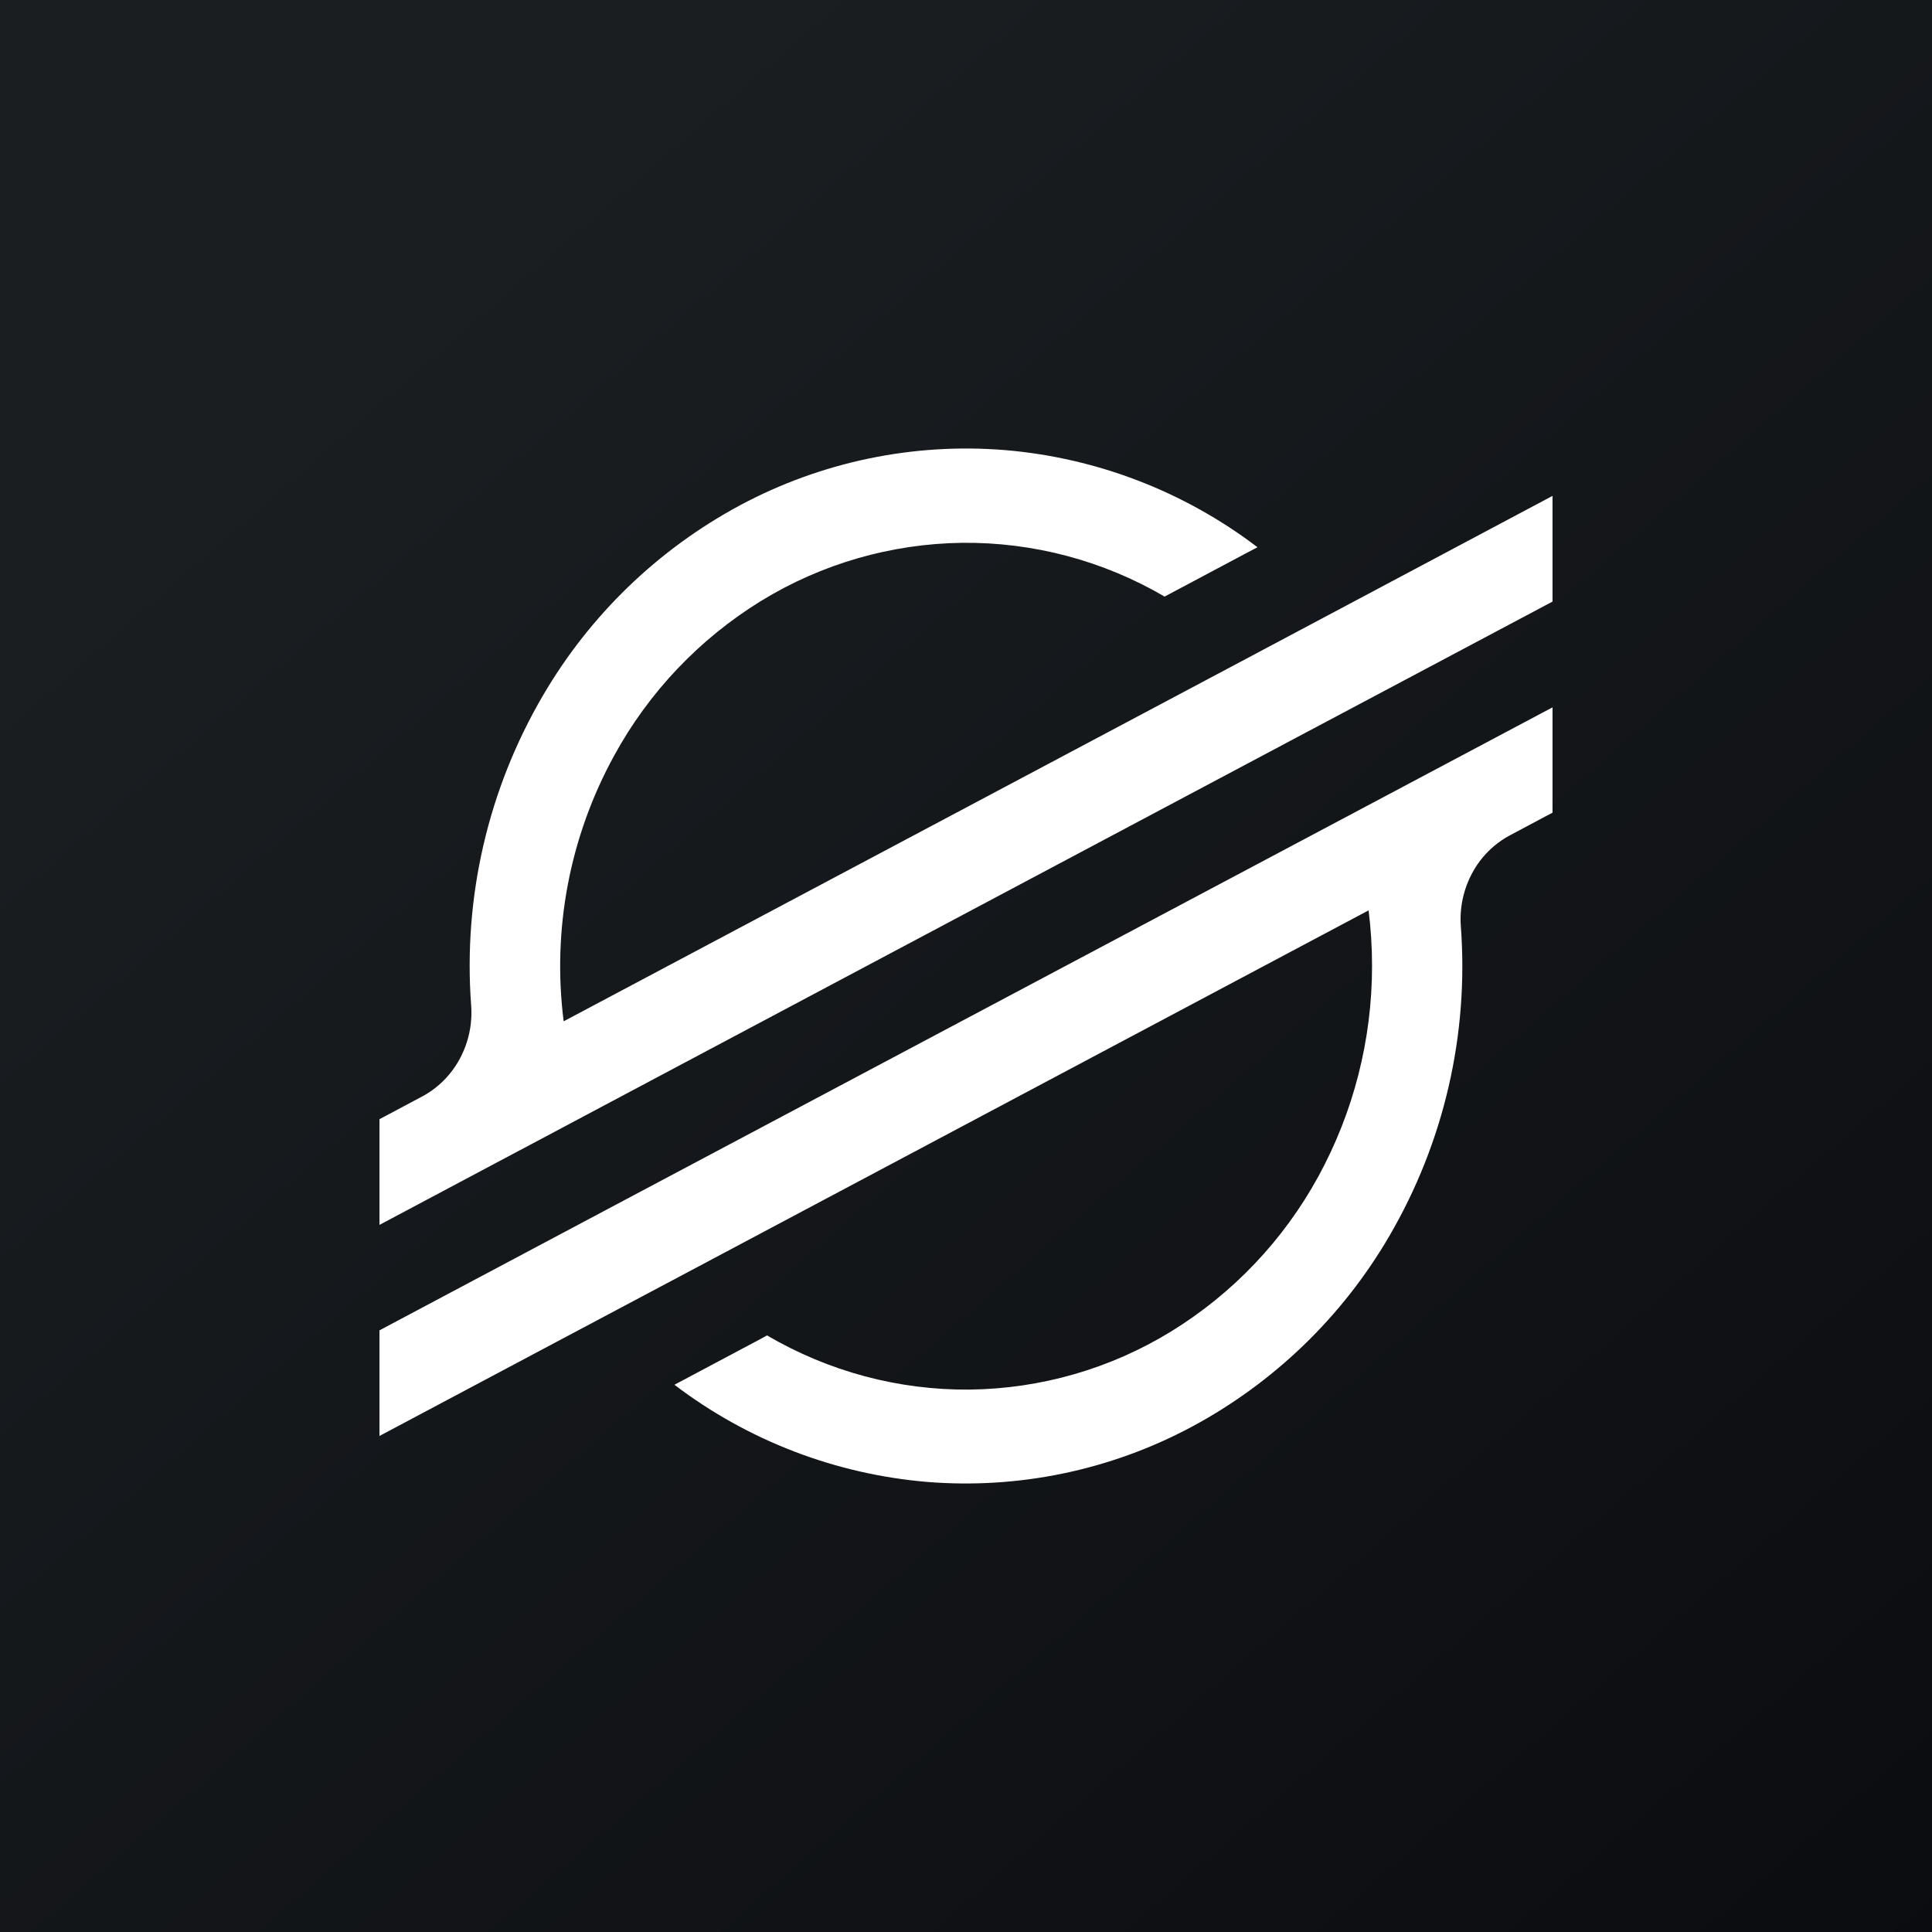 <svg width="24" height="24" viewBox="0 0 24 24" fill="none" xmlns="http://www.w3.org/2000/svg">
<rect x="0" y="0" width="24" height="24" fill="#808080" stroke="none"/>
<g clip-path="url(#clip0_31_20944)">
<path d="M0 0H24V24H0V0Z" fill="url(#paint0_linear_31_20944)"/>
<path d="M17.229 7.254L15.474 8.187L7.002 12.687C6.857 11.548 7.077 10.393 7.629 9.387C8.06 8.598 8.689 7.936 9.454 7.465C10.207 7.003 11.071 6.754 11.954 6.743C12.836 6.734 13.705 6.965 14.467 7.411L15.471 6.877L15.621 6.798C14.711 6.105 13.621 5.686 12.481 5.591C11.345 5.499 10.206 5.736 9.2 6.273C8.177 6.821 7.327 7.641 6.743 8.643C6.063 9.806 5.752 11.148 5.853 12.491C5.87 12.72 5.821 12.949 5.712 13.152C5.604 13.353 5.441 13.516 5.244 13.621L4.714 13.903V15.216L6.273 14.387L6.778 14.119L7.276 13.854L16.207 9.108L17.211 8.575L19.286 7.473V6.16L17.229 7.254ZM19.286 8.787L7.783 14.895L6.78 15.428L4.714 16.526V17.838L6.765 16.748L8.52 15.816L17.001 11.309C17.03 11.539 17.044 11.77 17.044 12.001C17.044 12.916 16.814 13.816 16.375 14.618C15.943 15.407 15.313 16.07 14.546 16.541C13.793 17.003 12.928 17.252 12.044 17.262C11.163 17.27 10.296 17.038 9.528 16.589L9.467 16.623L8.378 17.202C9.288 17.895 10.377 18.313 11.517 18.409C12.654 18.501 13.793 18.264 14.799 17.727C15.821 17.18 16.672 16.36 17.256 15.359C17.937 14.195 18.248 12.852 18.147 11.507C18.13 11.278 18.179 11.049 18.288 10.846C18.394 10.647 18.557 10.484 18.756 10.377L19.286 10.095V8.786V8.787Z" fill="white"/>
</g>
<defs>
<linearGradient id="paint0_linear_31_20944" x1="4.465" y1="4.162" x2="29.206" y2="32.579" gradientUnits="userSpaceOnUse">
<stop stop-color="#1A1E21"/>
<stop offset="1" stop-color="#06060A"/>
</linearGradient>
<clipPath id="clip0_31_20944">
<rect width="24" height="24" fill="white"/>
</clipPath>
</defs>
</svg>
